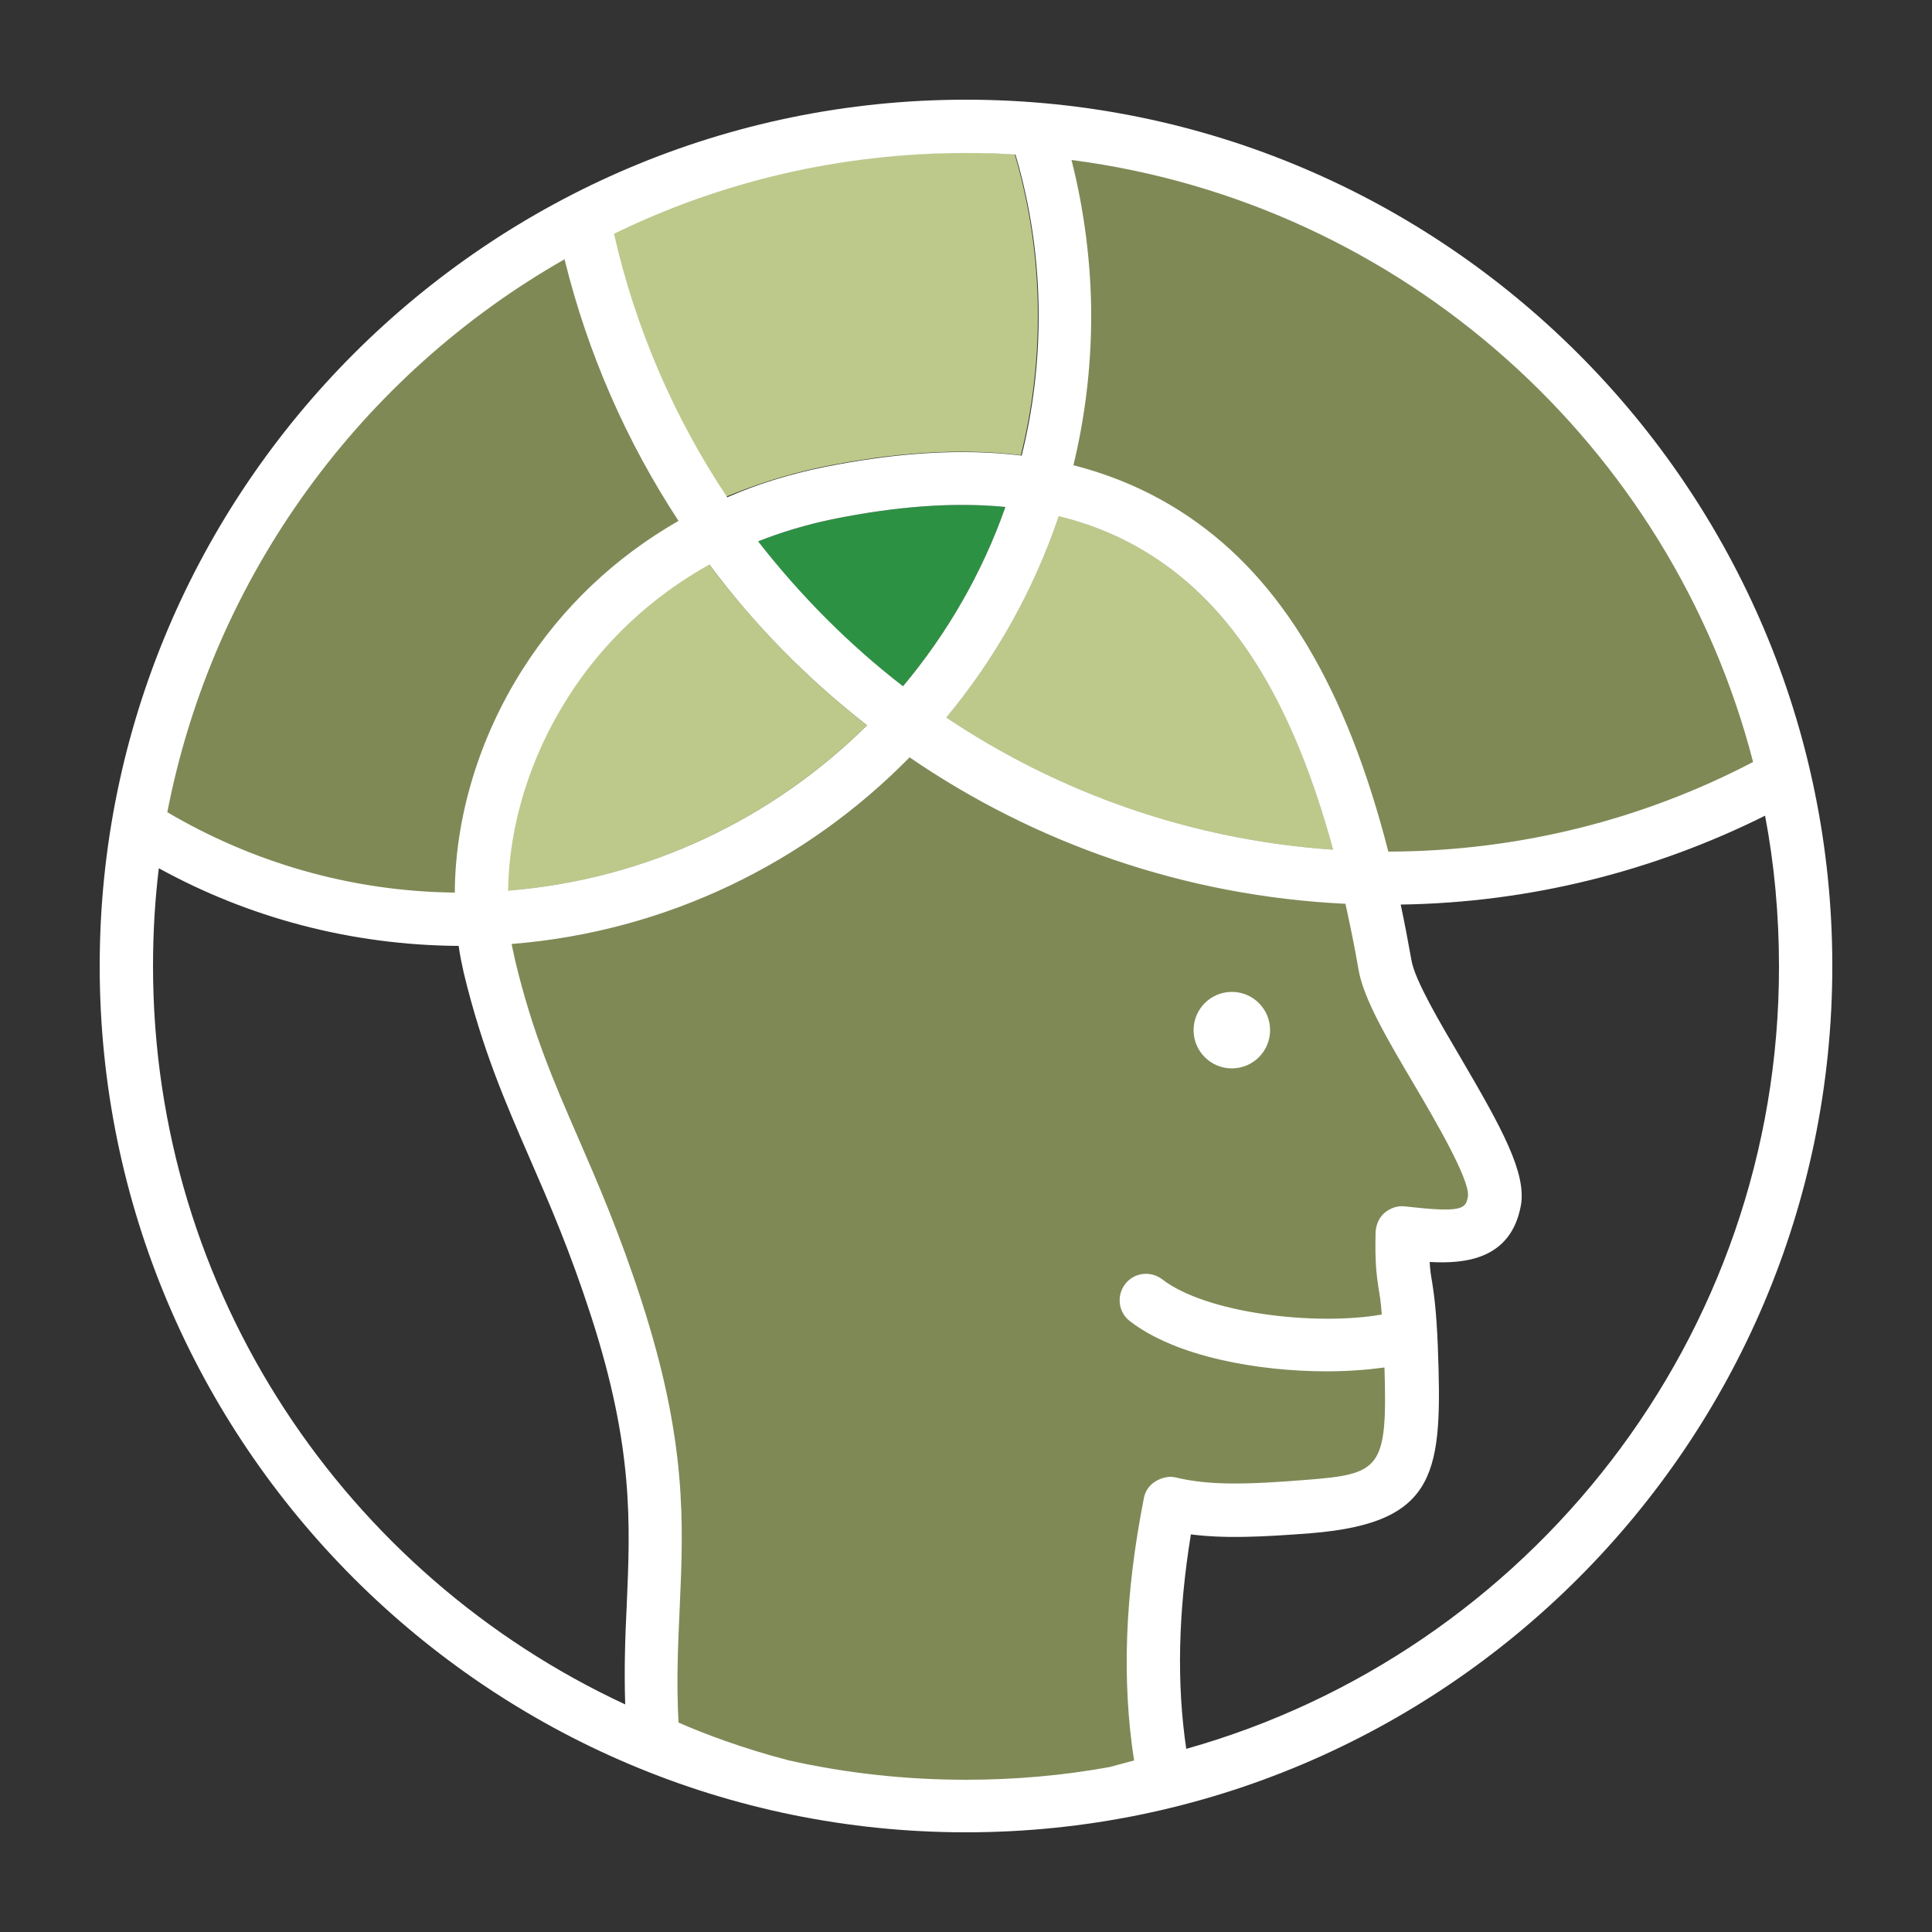 <?xml version="1.0" encoding="utf-8"?>
<!-- Generator: Adobe Illustrator 28.3.0, SVG Export Plug-In . SVG Version: 6.00 Build 0)  -->
<svg version="1.1" id="Layer_1" xmlns="http://www.w3.org/2000/svg" xmlns:xlink="http://www.w3.org/1999/xlink" x="0px" y="0px"
	 viewBox="0 0 500 500" style="enable-background:new 0 0 500 500;" xml:space="preserve">
<rect x="0" y="0" width="500" height="500" fill="#333333" stroke="none"/>
<style type="text/css">
	.st0{fill:#7F8956;}
	.st1{fill:none;}
	.st2{fill:#BDC98B;}
	.st3{fill:#2D9144;}
	.st4{fill:#FFFFFF;}
</style>
<path class="st0" d="M353.9,228.1c1.7,0,3.4,0.1,5.1,0.1c35.4,0,68.8-8.7,98.1-24c-19.8-88-94.3-155.4-185.9-164.5
	c12.3,68.1-1.6,108.6-32.4,153.4c-45.9-29.8-73.5-62.8-86.8-130.5C93.5,93.1,51,149.9,40.3,217.4c23.2,13.6,50.2,21.5,79.1,21.5
	c1.8,0,3.7,0,5.5-0.1c0.3,4.2,0.9,8.3,1.9,12.2c8.4,34.9,20.3,49.7,32.8,88.5c16.3,50.7,7.3,70.5,9.3,107.8
	c25,10.4,52.4,16.1,81.2,16.1c17.4,0,34.4-2.1,50.6-6.1c-3.9-21.7-5-44.5,2.1-67.1c10,2.4,17.5,2.1,32.5,5.4
	c19.5,4.3,26.9-21,30.1-46.1c1.6-12.8-4.7-20.4-2.1-29.4c9.7,0.9,21.7,3.3,23.7-8.3c2.1-11.7-25.8-46.8-28.3-61
	C357.2,243,355.6,235.4,353.9,228.1L353.9,228.1L353.9,228.1z"/>
<g>
	<path class="st1" d="M135.2,173.3c10.2-16,24-29.1,40.4-38.5c-13.4-20.5-23.5-43.3-29.5-67.7c-52.5,29.9-91,81.8-102.8,143
		c21.8,13,47.2,20.5,74.4,20.8C117.8,211.6,123.9,191.1,135.2,173.3L135.2,173.3L135.2,173.3z"/>
	<path class="st1" d="M358.6,313.9c1.4-1.3,3.3-1.9,5.2-1.7c0.9,0.1,1.8,0.2,2.8,0.3c12.4,1.3,13.1,0.1,13.6-2.9
		c0.6-4.2-8.8-20.1-13.8-28.7c-6.8-11.5-13.1-22.3-14.5-29.9c-1-6-2.2-11.6-3.4-17.1c-41.7-2-80.4-15.7-112.8-37.9
		c-26.7,27.2-62.8,45-103,48.3c0.2,1.4,0.5,2.8,0.9,4.2c4.5,18.8,10,31.3,16.3,45.8c5,11.5,10.7,24.5,16.4,42.2
		c11.7,36.4,10.8,57.4,9.9,79.6c-0.4,9.2-0.8,18.7-0.3,29.6c6.4,2.8,16.2,6.6,28.6,9.8c14.7,3.3,30,5,45.8,5
		c12.7,0,25.2-1.1,37.2-3.3c2.1-0.5,4.2-1,6.3-1.7c-3.2-20.5-2.4-42.8,2.5-67.7c0.4-1.8,1.5-3.5,3-4.5s3.5-1.3,5.3-0.9
		c8.9,2.1,18.7,1.9,33.9,0.7c19.4-1.6,21.2-2.8,20.4-29.1c-4.5,0.6-9.5,1-14.9,1c-17.9,0-39.1-3.8-51-13c-3-2.3-3.5-6.6-1.2-9.6
		s6.6-3.5,9.6-1.2c11.4,8.8,39.6,12.1,56.8,9.1c-0.3-3-0.5-4.8-0.8-6.6c-0.5-3.5-1-6.5-0.8-14.7C356.3,317,357.1,315.2,358.6,313.9
		L358.6,313.9L358.6,313.9z M318.8,276.5c-5.5,0-9.9-4.4-9.9-9.9s4.4-9.9,9.9-9.9s9.9,4.4,9.9,9.9S324.3,276.5,318.8,276.5z"/>
	<path class="st2" d="M212.5,120.9c19.1-3.9,36.3-5,51.7-3.1c2.9-11.6,4.4-23.7,4.4-36.2c0-14.5-2.1-28.5-6-41.7
		c-4.2-0.2-8.5-0.4-12.8-0.4c-32.7,0-63.7,7.5-91.3,20.9c5.6,24.7,15.7,47.7,29.3,68.2C195.7,125.3,203.9,122.7,212.5,120.9
		L212.5,120.9L212.5,120.9z"/>
	<path class="st1" d="M277.8,120.3c10.9,2.8,20.8,7.2,29.8,13.3c24.1,16.4,40.8,44.3,51.7,86.7c34,0,66.1-8.4,94.4-23.2
		c-21.3-82-90.8-144.7-176.4-155.8c3.3,12.9,5.1,26.4,5.1,40.3S280.8,107.9,277.8,120.3L277.8,120.3L277.8,120.3z"/>
	<path class="st1" d="M162.2,415.4c0.9-20.9,1.8-40.7-9.2-74.8c-5.5-17-10.8-29.1-15.9-40.9c-6.3-14.5-12.3-28.2-17.1-48.1
		c-0.5-2.3-1-4.6-1.3-6.9c-28.1-0.1-54.6-7.4-77.6-20.1c-1,8.3-1.5,16.8-1.5,25.3c0,84.6,50.1,157.6,122.2,191
		C161.5,431.7,161.9,423.4,162.2,415.4L162.2,415.4L162.2,415.4z"/>
	<path class="st1" d="M456.8,211c-28.5,14.2-60.5,22.5-94.3,23c1,4.7,2,9.5,2.8,14.5c0.9,5.1,7.2,15.9,12.8,25.3
		c10.7,18.1,17,29.7,15.5,38.1c-2.5,14-14.5,15.1-23.6,14.6c0.1,1.9,0.3,3.3,0.6,5c0.5,3.2,1.1,7.2,1.5,16.6
		c1.2,32.6,0.4,46-32.9,48.6c-12.9,1-22.4,1.4-31,0.3c-3.4,20.3-3.8,38.6-1.2,55.5c88.4-24.9,153.4-106.3,153.4-202.6
		C460.4,236.7,459.2,223.6,456.8,211L456.8,211L456.8,211z"/>
	<path class="st2" d="M299.9,145c-7.8-5.3-16.4-9.1-25.9-11.4c-6.5,19.2-16.4,36.8-29.1,52.1c29,19.4,63.2,31.7,100.1,34.2
		C335,183,320.3,158.9,299.9,145L299.9,145L299.9,145z"/>
	<path class="st2" d="M146.8,180.6c-9.9,15.5-15.2,33.2-15.4,49.9c36.1-2.9,68.6-18.7,92.9-42.8c-15.4-12-29.1-26-40.8-41.6
		C168.6,154.4,156,166.2,146.8,180.6z"/>
	<path class="st3" d="M215.3,134.4c-6.6,1.4-13,3.3-19.1,5.7c10.8,14.1,23.4,26.7,37.5,37.5c11.4-13.6,20.5-29.3,26.5-46.4
		C246.9,129.9,232,131,215.3,134.4L215.3,134.4L215.3,134.4z"/>
	<circle class="st4" cx="318.8" cy="266.6" r="9.9"/>
</g>
<g>
	<path class="st1" d="M345,219.9c-10-36.8-24.6-61-45.1-74.9c-7.8-5.3-16.4-9.1-25.9-11.4c-6.5,19.2-16.4,36.8-29.1,52.1
		C273.9,205.1,308.1,217.4,345,219.9L345,219.9L345,219.9z"/>
	<path class="st1" d="M212.5,120.9c19.1-3.9,36.3-5,51.7-3.1c2.9-11.6,4.4-23.7,4.4-36.2c0-14.5-2.1-28.5-6-41.7
		c-4.2-0.2-8.5-0.4-12.8-0.4c-32.7,0-63.7,7.5-91.3,20.9c5.6,24.7,15.7,47.7,29.3,68.2C195.7,125.3,203.9,122.7,212.5,120.9
		L212.5,120.9L212.5,120.9z"/>
	<path class="st1" d="M183.5,146.1c-14.9,8.3-27.5,20.1-36.7,34.5c-9.9,15.5-15.2,33.2-15.4,49.9c36.1-2.9,68.6-18.7,92.9-42.8
		C209,175.7,195.2,161.7,183.5,146.1z"/>
	<path class="st1" d="M260.2,131.2c-13.3-1.3-28.3-0.2-44.9,3.2c-6.6,1.4-13,3.3-19.1,5.7c10.8,14.1,23.4,26.7,37.5,37.5
		C245.1,164,254.2,148.3,260.2,131.2z"/>
	<path class="st1" d="M277.8,120.3c10.9,2.8,20.8,7.2,29.8,13.3c24.1,16.4,40.8,44.3,51.7,86.7c34,0,66.1-8.4,94.4-23.2
		c-21.3-82-90.8-144.7-176.4-155.8c3.3,12.9,5.1,26.4,5.1,40.3S280.8,107.9,277.8,120.3L277.8,120.3L277.8,120.3z"/>
	<path class="st1" d="M135.2,173.3c10.2-16,24-29.1,40.4-38.5c-13.4-20.5-23.5-43.3-29.5-67.7c-52.5,29.9-91,81.8-102.8,143
		c21.8,13,47.2,20.5,74.4,20.8C117.8,211.6,123.9,191.1,135.2,173.3L135.2,173.3L135.2,173.3z"/>
	<path class="st1" d="M456.8,211c-28.5,14.2-60.5,22.5-94.3,23c1,4.7,2,9.5,2.8,14.5c0.9,5.1,7.2,15.9,12.8,25.3
		c10.7,18.1,17,29.7,15.5,38.1c-2.5,14-14.5,15.1-23.6,14.6c0.1,1.9,0.3,3.3,0.6,5c0.5,3.2,1.1,7.2,1.5,16.6
		c1.2,32.6,0.4,46-32.9,48.6c-12.9,1-22.4,1.4-31,0.3c-3.4,20.3-3.8,38.6-1.2,55.5c88.4-24.9,153.4-106.3,153.4-202.6
		C460.4,236.7,459.2,223.6,456.8,211L456.8,211L456.8,211z"/>
	<path class="st1" d="M338.2,383.1c19.4-1.6,21.2-2.8,20.4-29.1c-4.5,0.6-9.5,1-14.9,1c-17.9,0-39.1-3.8-51-13
		c-3-2.3-3.5-6.6-1.2-9.6s6.6-3.5,9.6-1.2c11.4,8.8,39.6,12.1,56.8,9.1c-0.3-3-0.5-4.8-0.8-6.6c-0.5-3.5-1-6.5-0.8-14.7
		c0-1.9,0.9-3.7,2.3-5s3.3-1.9,5.2-1.7c0.9,0.1,1.8,0.2,2.8,0.3c12.4,1.3,13.1,0.1,13.6-2.9c0.6-4.2-8.8-20.1-13.8-28.7
		c-6.8-11.5-13.1-22.3-14.5-29.9c-1-6-2.2-11.6-3.4-17.1c-41.7-2-80.4-15.7-112.8-37.9c-26.7,27.2-62.8,45-103,48.3
		c0.2,1.4,0.5,2.8,0.9,4.2c4.5,18.8,10,31.3,16.3,45.8c5,11.5,10.7,24.5,16.4,42.2c11.7,36.4,10.8,57.4,9.9,79.6
		c-0.4,9.2-0.8,18.7-0.3,29.6c6.4,2.8,16.2,6.6,28.6,9.8c14.7,3.3,30,5,45.8,5c12.7,0,25.2-1.1,37.2-3.3c2.1-0.5,4.2-1,6.3-1.7
		c-3.2-20.5-2.4-42.8,2.5-67.7c0.4-1.8,1.5-3.5,3-4.5s3.5-1.3,5.3-0.9C313.2,384.6,323,384.3,338.2,383.1L338.2,383.1L338.2,383.1z"
		/>
	<path class="st1" d="M137.1,299.7c-6.3-14.5-12.3-28.2-17.1-48.1c-0.5-2.3-1-4.6-1.3-6.9c-28.1-0.1-54.6-7.4-77.6-20.1
		c-1,8.3-1.5,16.8-1.5,25.3c0,84.6,50.1,157.6,122.2,191c-0.2-9.3,0.1-17.6,0.4-25.7c0.9-20.9,1.8-40.7-9.2-74.8
		C147.5,323.6,142.2,311.5,137.1,299.7L137.1,299.7L137.1,299.7z"/>
	<path class="st4" d="M250,25.8C126.4,25.8,25.8,126.4,25.8,250S126.4,474.2,250,474.2S474.2,373.6,474.2,250S373.6,25.8,250,25.8z
		 M453.7,197.2c-28.3,14.8-60.4,23.1-94.4,23.2c-10.9-42.5-27.6-70.4-51.7-86.7c-9-6.1-18.9-10.5-29.8-13.3
		c3-12.4,4.6-25.4,4.6-38.7s-1.8-27.4-5.1-40.3C362.9,52.5,432.5,115.2,453.7,197.2L453.7,197.2L453.7,197.2z M299.9,145
		c20.5,13.9,35.1,38.1,45.1,74.9c-36.9-2.5-71.1-14.8-100.1-34.2c12.7-15.3,22.6-32.9,29.1-52.1C283.5,135.9,292.1,139.7,299.9,145
		L299.9,145L299.9,145z M196.2,140.1c6.1-2.4,12.4-4.3,19.1-5.7c16.7-3.4,31.6-4.5,44.9-3.2c-6,17.1-15.1,32.8-26.5,46.4
		C219.7,166.8,207.1,154.1,196.2,140.1L196.2,140.1L196.2,140.1z M224.4,187.7c-24.3,24.1-56.8,39.9-92.9,42.8
		c0.2-16.6,5.5-34.3,15.4-49.9c9.2-14.5,21.8-26.2,36.7-34.5C195.2,161.7,209,175.7,224.4,187.7L224.4,187.7z M250,39.6
		c4.3,0,8.5,0.1,12.8,0.4c3.9,13.2,6,27.2,6,41.7c0,12.5-1.5,24.6-4.4,36.2c-15.4-1.9-32.6-0.8-51.7,3.1c-8.6,1.8-16.8,4.3-24.5,7.7
		c-13.6-20.4-23.7-43.5-29.3-68.2C186.3,47.1,217.3,39.6,250,39.6L250,39.6L250,39.6z M146.1,67.1c6,24.4,16.1,47.3,29.5,67.7
		c-16.4,9.4-30.2,22.4-40.4,38.5c-11.3,17.8-17.4,38.3-17.5,57.7c-27.1-0.3-52.5-7.9-74.4-20.8C55.2,148.9,93.6,97,146.1,67.1
		L146.1,67.1z M162.2,415.4c-0.4,8.1-0.7,16.4-0.4,25.7C89.7,407.6,39.6,334.6,39.6,250c0-8.6,0.5-17,1.5-25.3
		c23.1,12.7,49.5,19.9,77.6,20.1c0.3,2.3,0.8,4.6,1.3,6.9c4.8,19.9,10.8,33.6,17.1,48.1c5.1,11.7,10.4,23.9,15.9,40.9
		C164,374.7,163.1,394.4,162.2,415.4L162.2,415.4L162.2,415.4z M299,383.4c-1.6,1-2.7,2.6-3,4.5c-4.9,24.9-5.7,47.1-2.5,67.7
		c-2.1,0.6-4.2,1.1-6.3,1.7c-12.1,2.2-24.5,3.3-37.2,3.3c-15.7,0-31-1.7-45.8-5c-12.3-3.2-22.2-7-28.6-9.8
		c-0.6-10.9-0.1-20.4,0.3-29.6c1-22.2,1.9-43.2-9.9-79.6c-5.7-17.6-11.4-30.7-16.4-42.2c-6.3-14.5-11.8-27.1-16.3-45.9
		c-0.3-1.4-0.6-2.8-0.9-4.2c40.2-3.2,76.3-21.1,103-48.3c32.4,22.2,71.1,35.9,112.8,37.9c1.2,5.5,2.4,11.2,3.4,17.1
		c1.3,7.6,7.7,18.4,14.5,29.9c5,8.5,14.4,24.5,13.8,28.7c-0.5,3-1.2,4.2-13.6,2.9c-0.9-0.1-1.9-0.2-2.8-0.3
		c-1.9-0.2-3.8,0.5-5.2,1.7s-2.2,3.1-2.3,5c-0.2,8.3,0.3,11.3,0.8,14.7c0.3,1.7,0.6,3.6,0.8,6.6c-17.2,3-45.4-0.3-56.8-9.1
		c-3-2.3-7.3-1.8-9.6,1.2s-1.8,7.3,1.2,9.6c11.9,9.2,33.1,13,51,13c5.4,0,10.5-0.4,14.9-1c0.8,26.3-1,27.6-20.4,29.1
		c-15.1,1.2-25,1.5-33.9-0.7C302.5,382,300.6,382.4,299,383.4L299,383.4L299,383.4z M307,452.6c-2.5-16.9-2.1-35.2,1.2-55.5
		c8.6,1.1,18.1,0.7,31-0.3c33.2-2.7,34.1-16,32.9-48.6c-0.4-9.4-1-13.4-1.5-16.6c-0.3-1.7-0.5-3-0.6-5c9.1,0.5,21-0.6,23.6-14.6
		c1.5-8.4-4.9-20-15.5-38.1c-5.6-9.5-11.9-20.2-12.8-25.3c-0.9-5-1.8-9.8-2.8-14.5c33.8-0.5,65.8-8.8,94.3-23
		c2.4,12.6,3.6,25.7,3.6,39C460.5,346.3,395.5,427.7,307,452.6L307,452.6L307,452.6z"/>
</g>
</svg>
